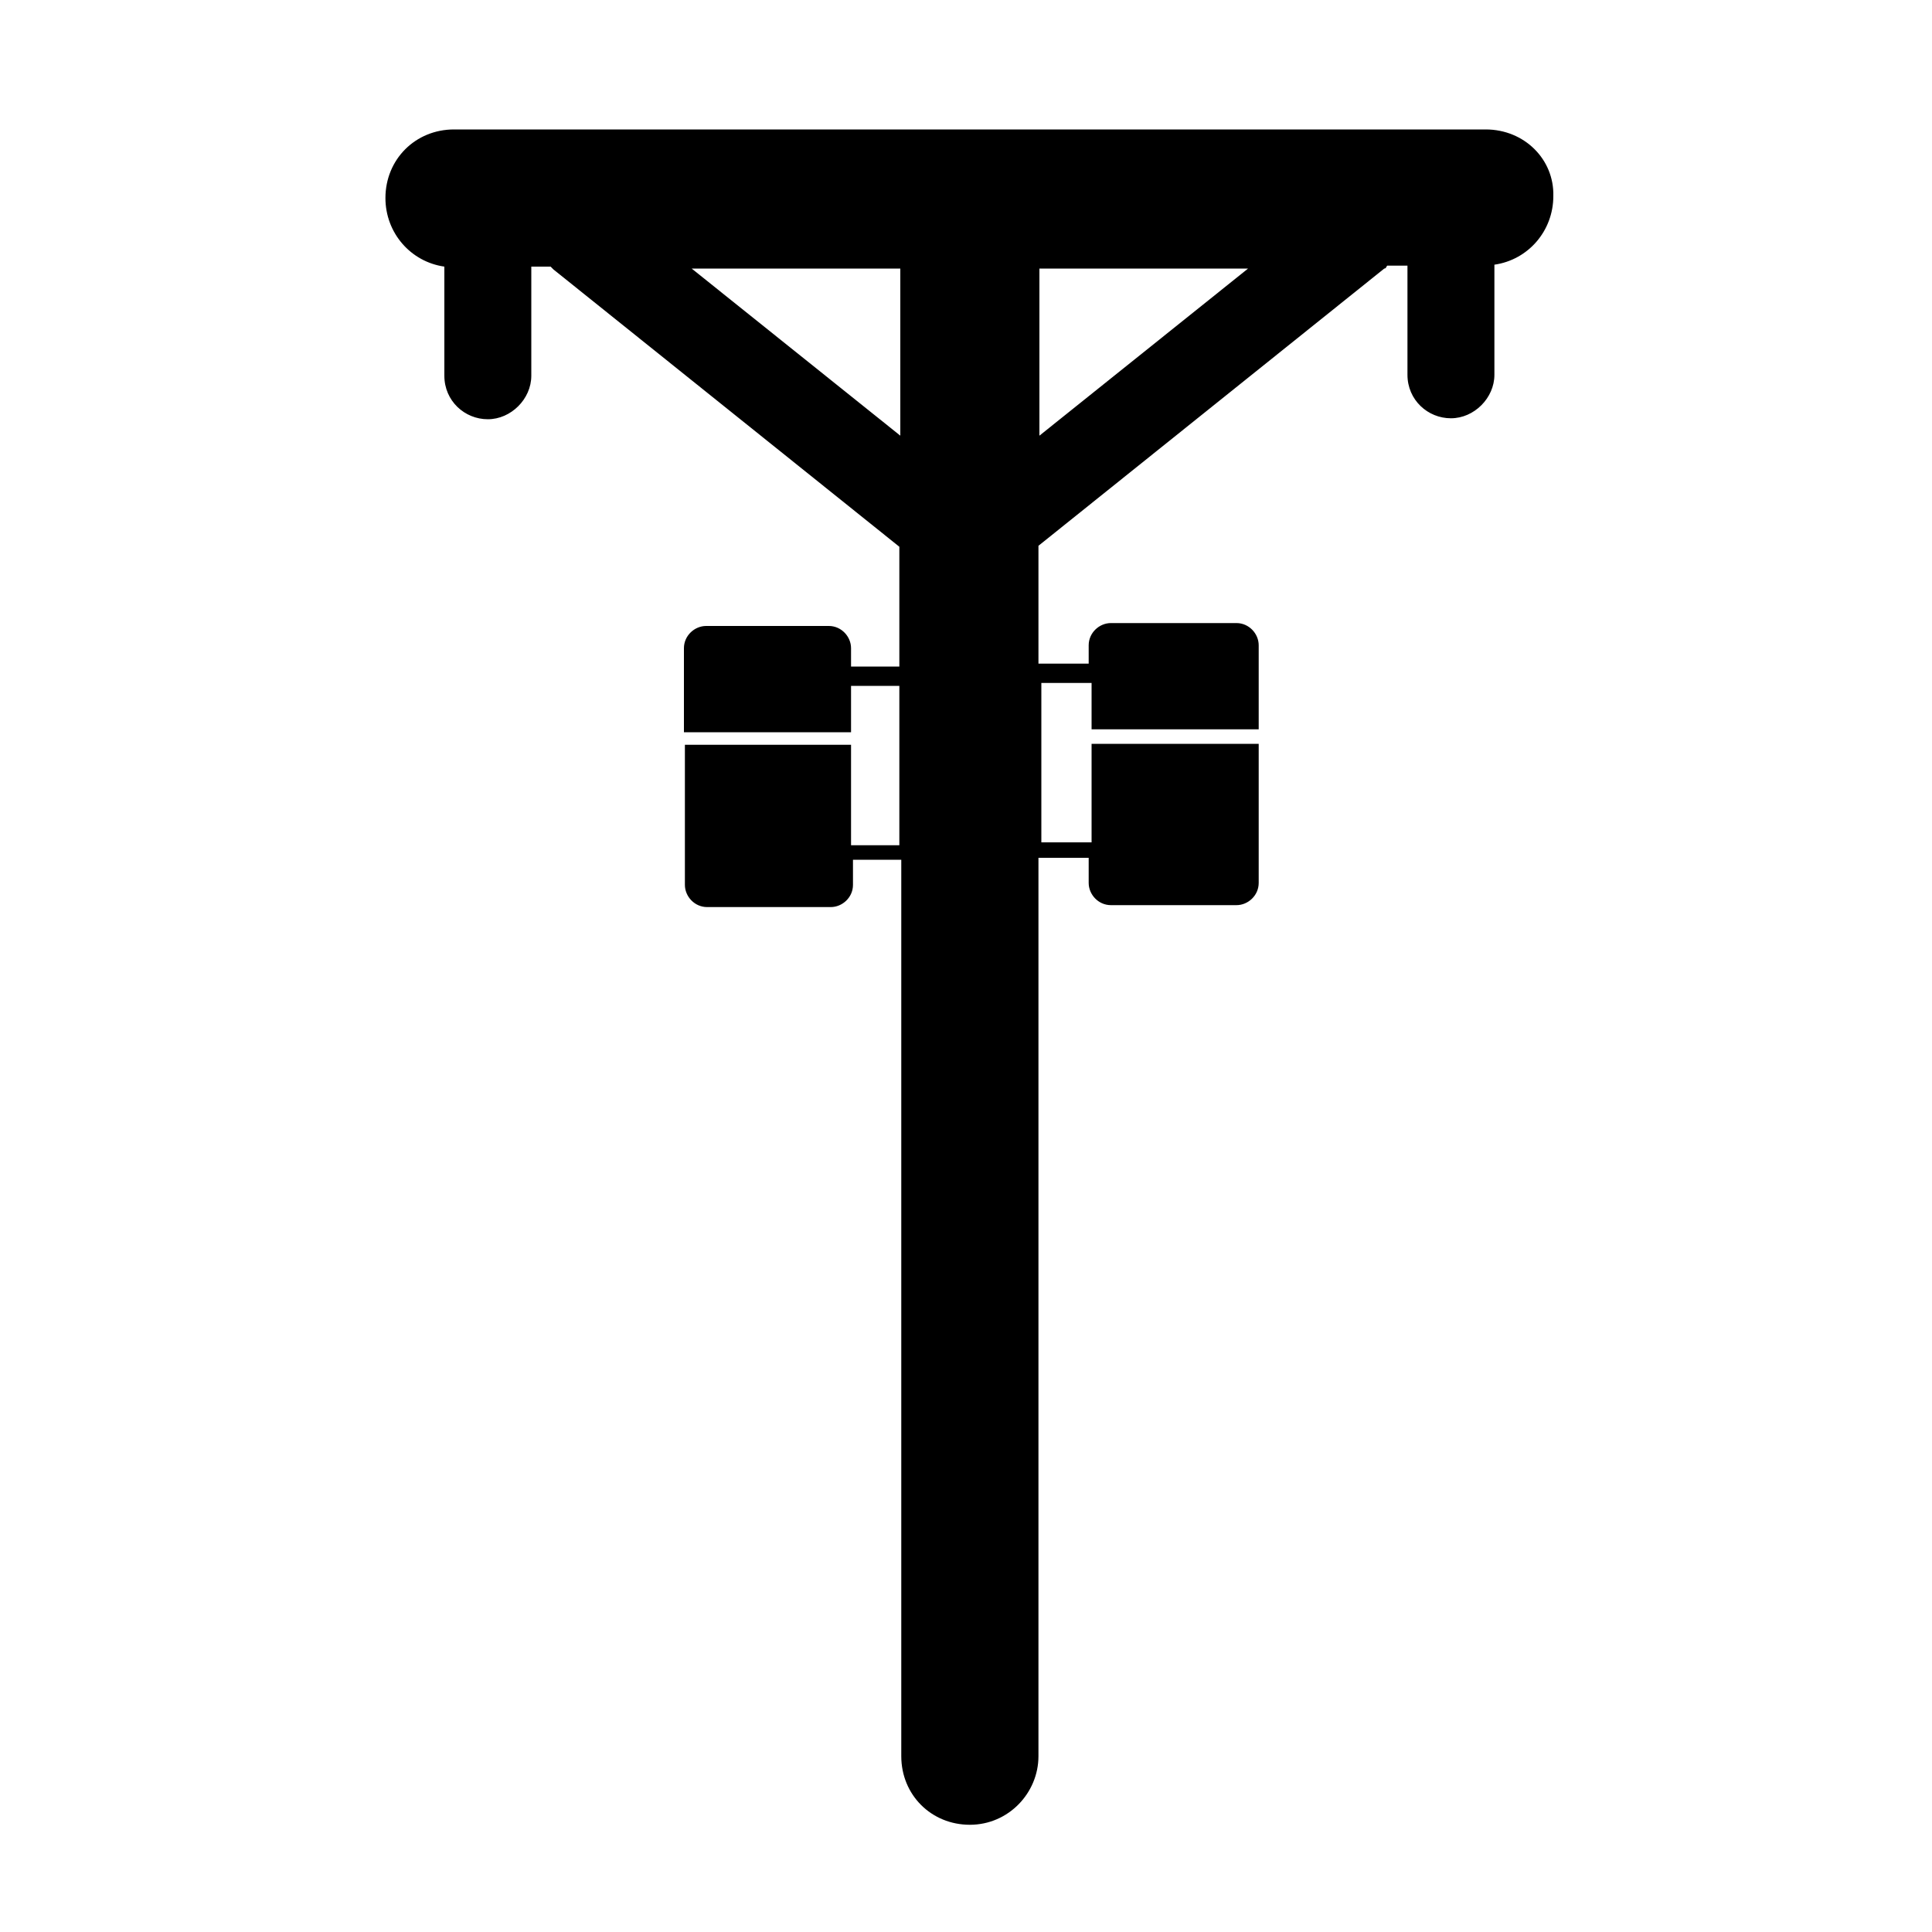 <?xml version="1.0" encoding="utf-8"?>
<!-- Generator: Adobe Illustrator 26.0.2, SVG Export Plug-In . SVG Version: 6.00 Build 0)  -->
<svg version="1.1" id="Layer_1" xmlns="http://www.w3.org/2000/svg" xmlns:xlink="http://www.w3.org/1999/xlink" x="0px" y="0px"
	 viewBox="0 0 200 200" style="enable-background:new 0 0 200 200;" xml:space="preserve">
<g>
	<path id="path2" class="primary" d="M153.8,13.4H47c-4,0-7.1,3.1-7.1,7.1c0,3.6,2.6,6.6,6.1,7.1v11.3c0,2.6,2.1,4.5,4.5,4.5s4.5-2.1,4.5-4.5V27.6
		H57c0.2,0.2,0.2,0.2,0.3,0.3l35.8,28.7V69h-5v-1.9c0-1.2-1-2.3-2.3-2.3H73.1c-1.2,0-2.3,1-2.3,2.3v8.7h17.3v-4.8h5v16.5h-5V77.1
		H70.9v14.5c0,1.2,1,2.3,2.3,2.3H86c1.2,0,2.3-1,2.3-2.3v-2.6h5v92.8c0,4,3.1,7.1,7.1,7.1c4,0,7.1-3.3,7.1-7.1v-93h5.2v2.6
		c0,1.2,1,2.3,2.3,2.3h13c1.2,0,2.3-1,2.3-2.3V77h-17.3v10.2h-5.2V70.7h5.2v4.8h17.3v-8.7c0-1.2-1-2.3-2.3-2.3h-13
		c-1.2,0-2.3,1-2.3,2.3v1.9h-5.2V56.5l35.8-28.7c0.2,0,0.2-0.2,0.3-0.3h2.1v11.3c0,2.6,2.1,4.5,4.5,4.5s4.5-2.1,4.5-4.5V27.4
		c3.5-0.5,6.1-3.5,6.1-7.1C160.9,16.5,157.8,13.4,153.8,13.4z M93.2,45.1L71.6,27.8h21.6V45.1z M107.6,45.1V27.8h21.6L107.6,45.1z"
		/>
</g>
</svg>
